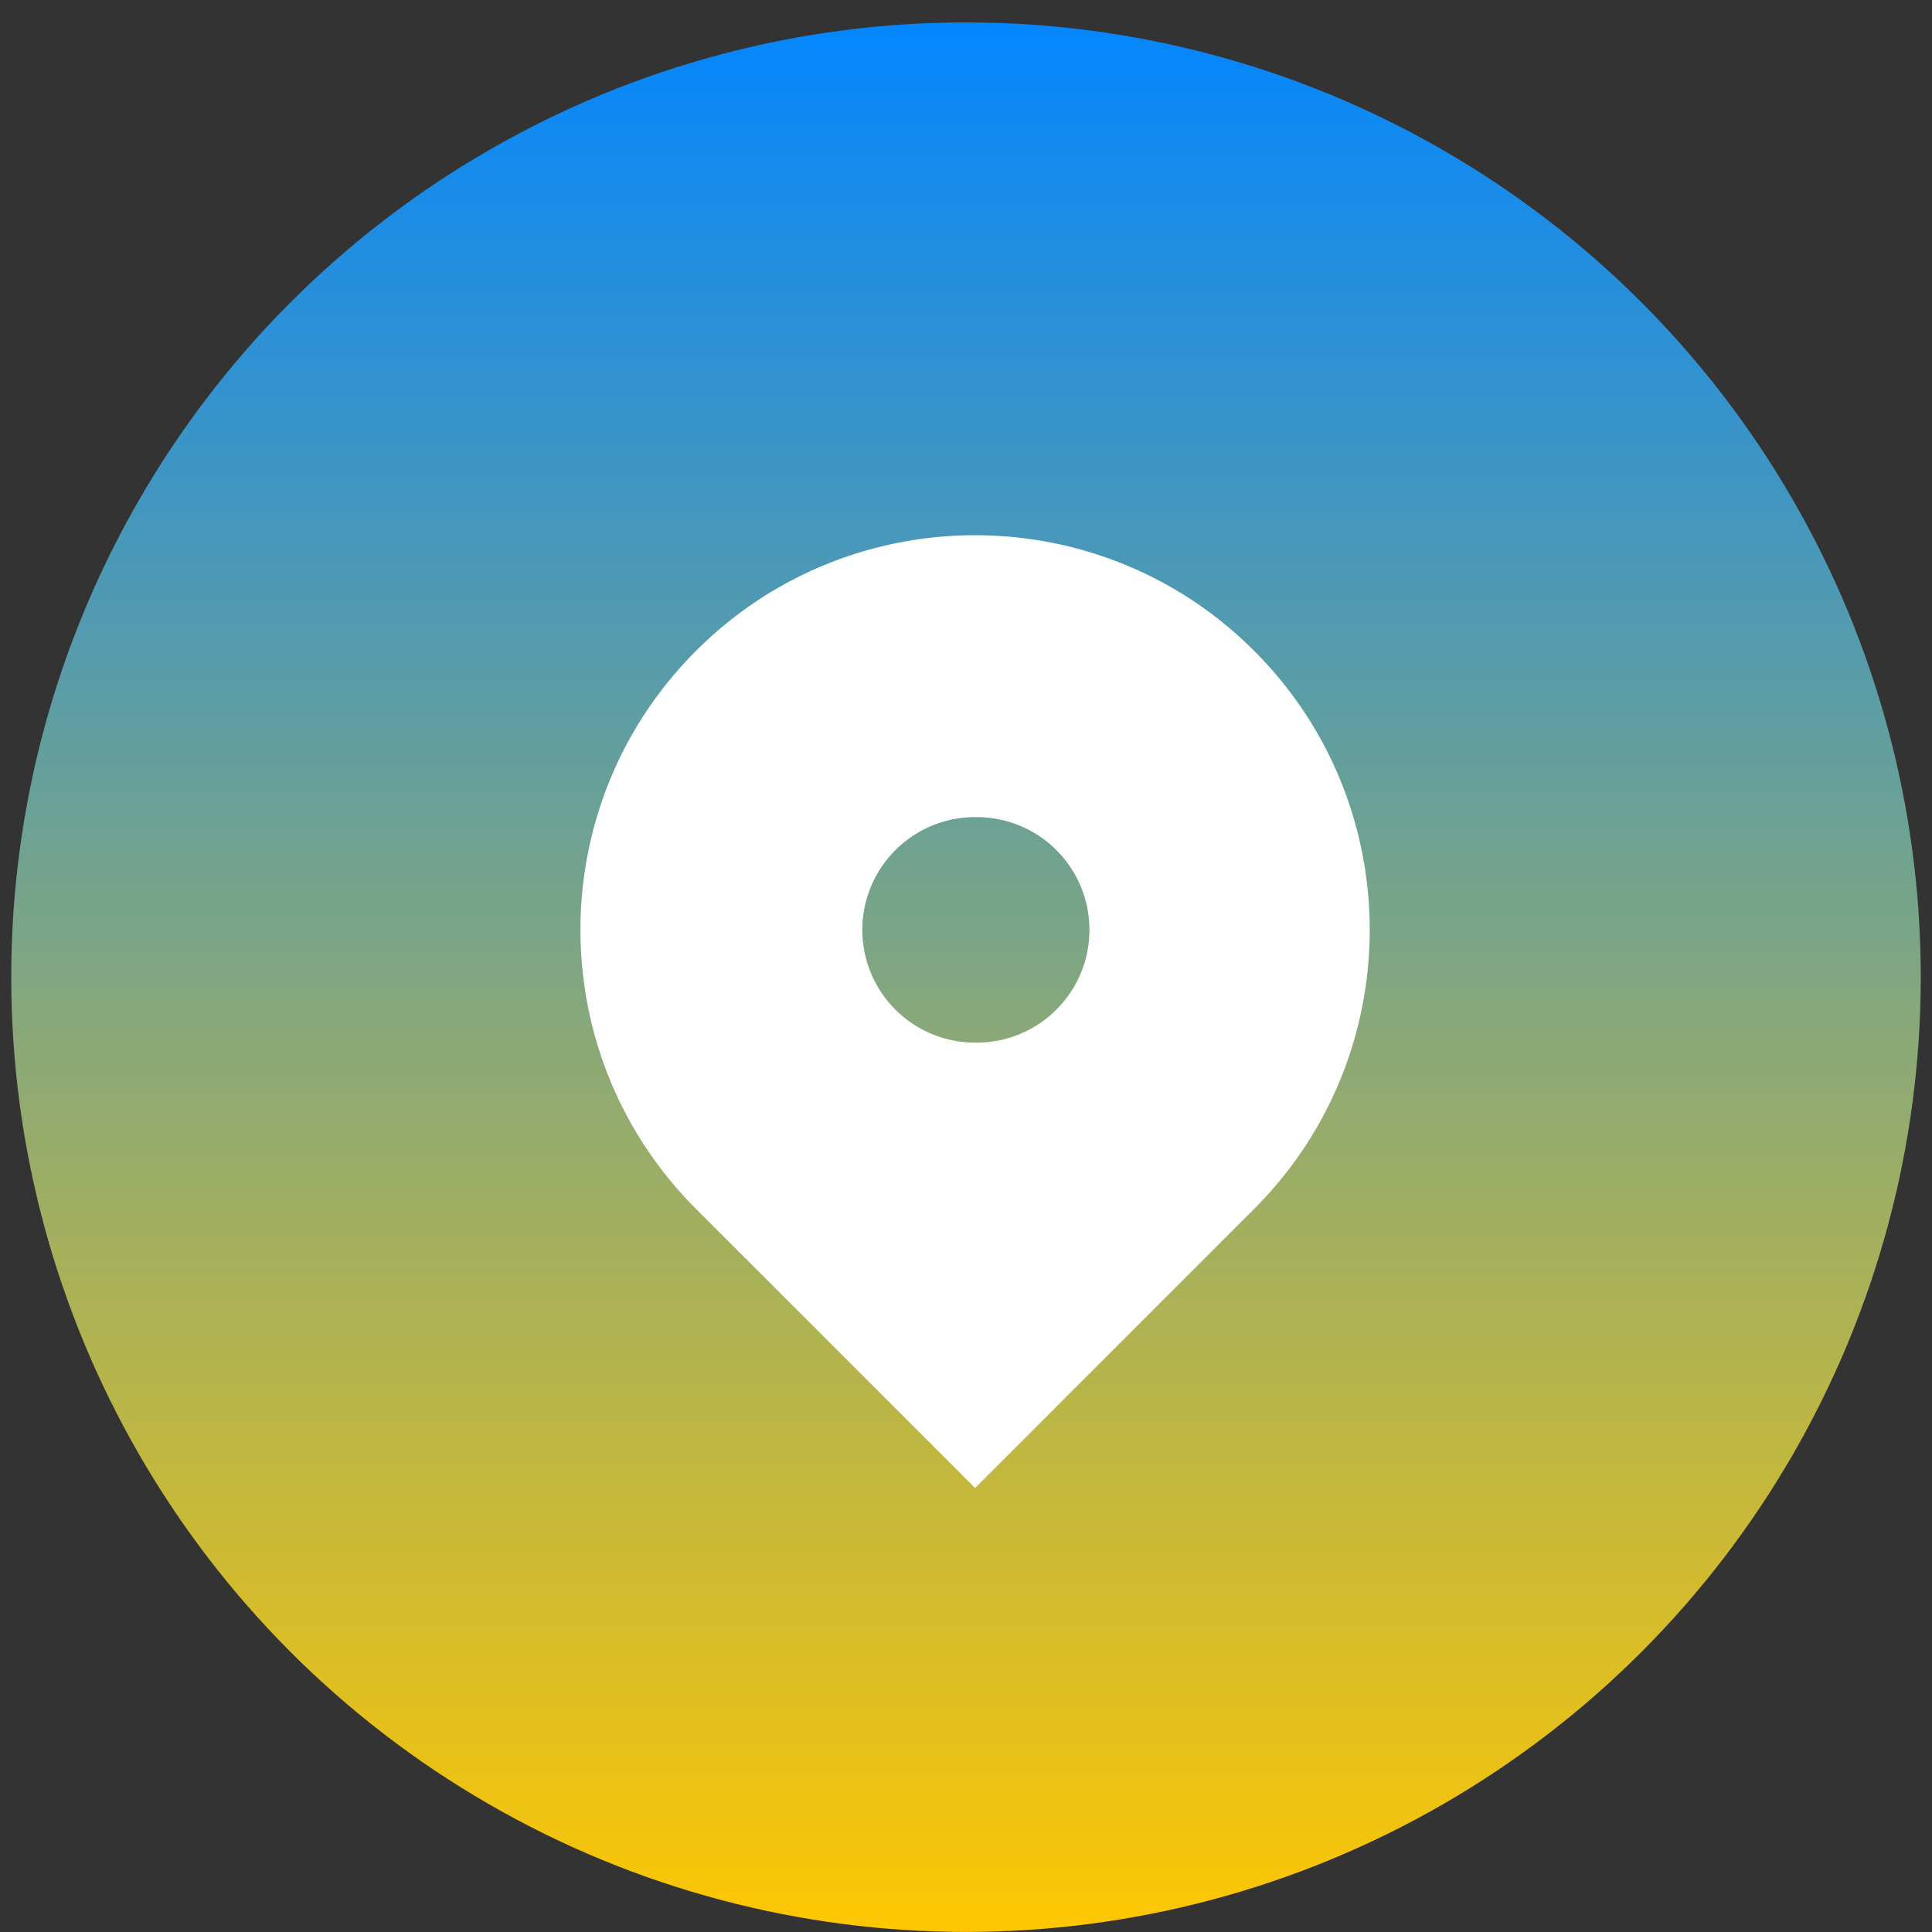 <svg xmlns="http://www.w3.org/2000/svg" width="86" height="86" fill="none"><rect width="100%" height="100%" fill="#333333" stroke="none"/><circle cx="43" cy="43.497" r="42.5" fill="url(#a)"/><path fill="#fff" fill-rule="evenodd" d="M30.983 28.97c6.86-6.86 17.983-6.86 24.843 0 6.86 6.86 6.86 17.983 0 24.843L43.405 66.235 30.983 53.813c-6.86-6.86-6.86-17.982 0-24.843Zm12.422 17.44a5.019 5.019 0 1 0 0-10.037 5.019 5.019 0 0 0 0 10.038Z" clip-rule="evenodd"/><defs><linearGradient id="a" x1="43" x2="43" y1=".997" y2="85.997" gradientUnits="userSpaceOnUse"><stop stop-color="#0386FF"/><stop offset="1" stop-color="#FFC701"/></linearGradient></defs></svg>